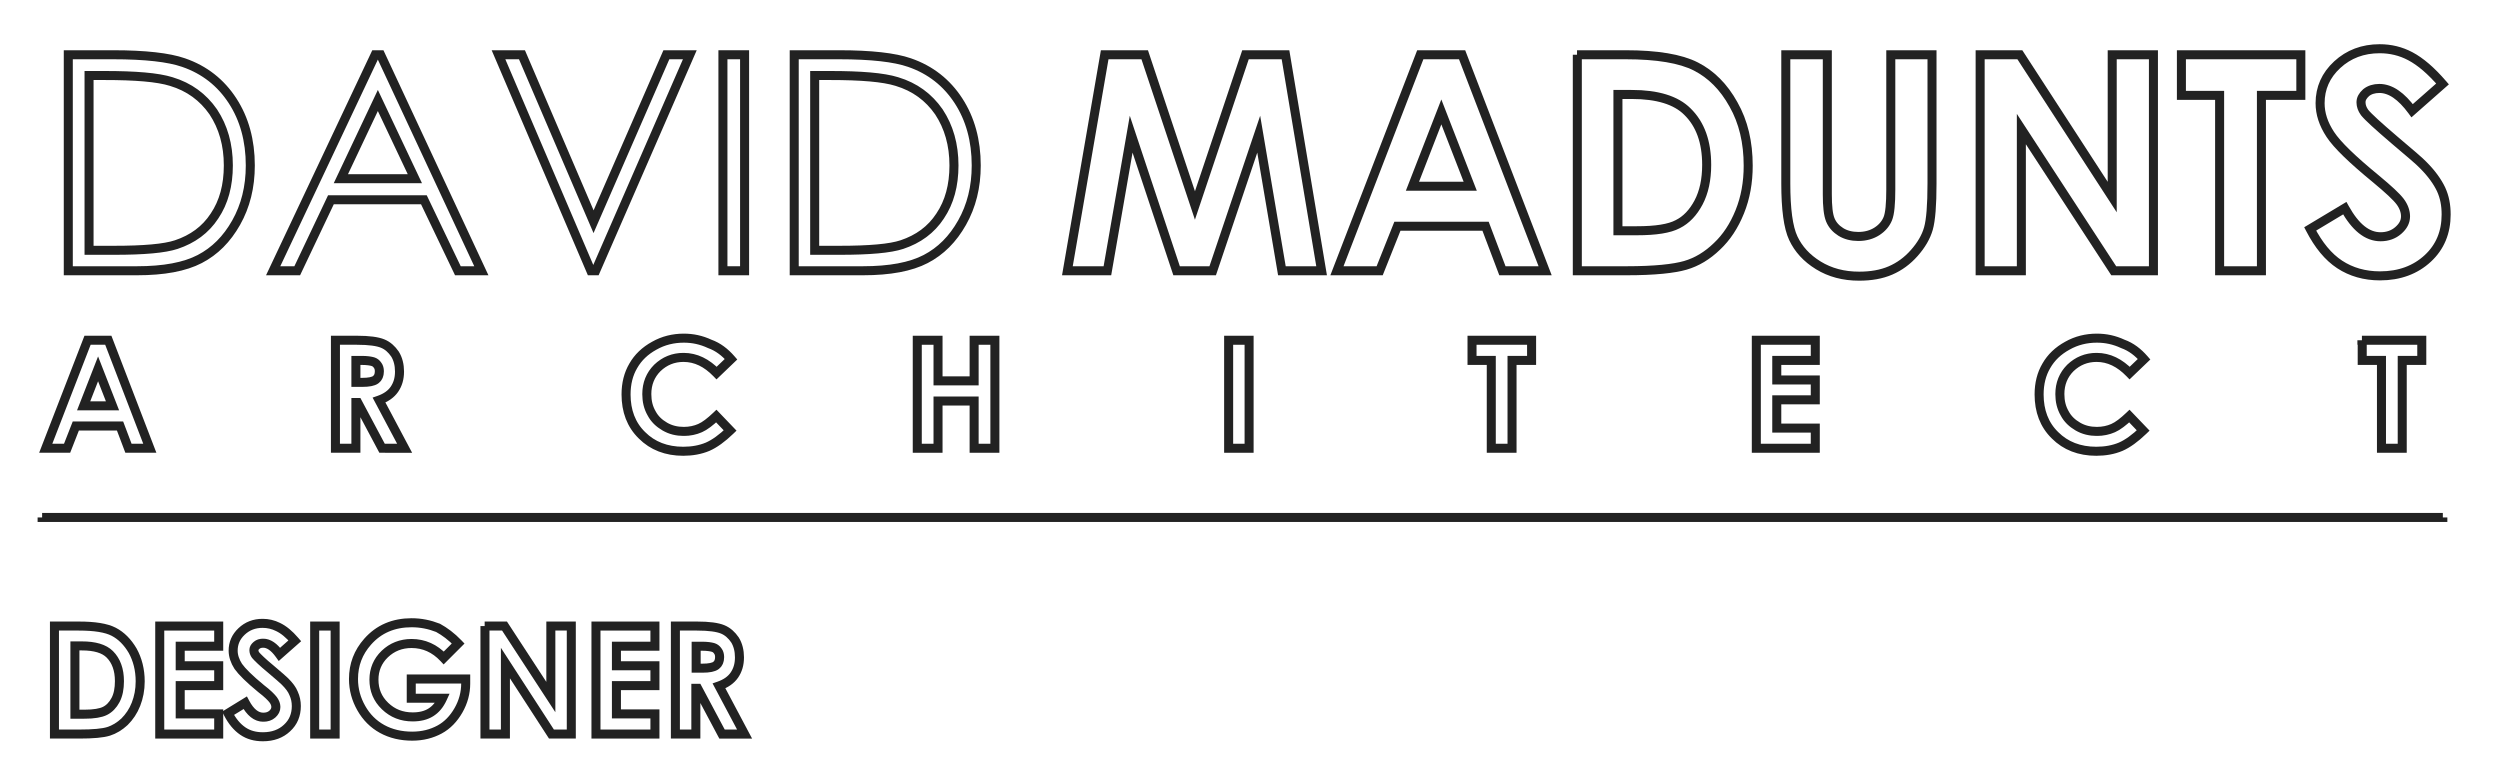 <svg version="1.1" id="preloader-svg" class="preloader__logo-svg" xmlns="http://www.w3.org/2000/svg" xmlns:xlink="http://www.w3.org/1999/xlink" x="0px" y="0px"
    viewBox="0 0 831 254" style="enable-background:new 0 0 831 254;" xml:space="preserve">
    <g>
        <path class="logo-svg" d="M22.7,90V18.2h14.9c10.7,0,18.5,0.9,23.4,2.6c7,2.4,12.4,6.7,16.3,12.7c3.9,6,5.9,13.2,5.9,21.5c0,7.2-1.6,13.5-4.7,19
                c-3.1,5.5-7.1,9.5-12.1,12.1c-5,2.6-11.9,3.9-20.9,3.9H22.7z M29.6,83.2h8.3c9.9,0,16.8-0.6,20.7-1.9c5.4-1.8,9.7-4.9,12.7-9.5
                c3.1-4.6,4.6-10.2,4.6-16.8c0-6.9-1.7-12.8-5-17.8c-3.4-4.9-8-8.3-14-10.1c-4.5-1.4-11.9-2-22.2-2h-5.1V83.2z"/>
        <path class="logo-svg" d="M126.5,18.2L160,90h-7.8l-11.3-23.6H110L98.8,90h-8l33.9-71.8H126.5z M125.6,33.4l-12.3,26h24.6L125.6,33.4z"/>
        <path class="logo-svg" d="M165.7,18.2h7.8l23.8,55.5l24.2-55.5h7.8L198,90h-1.6L165.7,18.2z"/>
        <path class="logo-svg" d="M240.3,18.2h7.2V90h-7.2V18.2z"/>
        <path class="logo-svg" d="M264,90V18.2h14.9c10.7,0,18.5,0.9,23.4,2.6c7,2.4,12.4,6.7,16.3,12.7c3.9,6,5.9,13.2,5.9,21.5c0,7.2-1.6,13.5-4.7,19
                c-3.1,5.5-7.1,9.5-12.1,12.1c-5,2.6-11.9,3.9-20.9,3.9H264z M270.8,83.2h8.3c9.9,0,16.8-0.6,20.7-1.9c5.4-1.8,9.7-4.9,12.7-9.5
                c3.1-4.6,4.6-10.2,4.6-16.8c0-6.9-1.7-12.8-5-17.8c-3.4-4.9-8-8.3-14-10.1c-4.5-1.4-11.9-2-22.2-2h-5.1V83.2z"/>
        </g>
        <g>
                <path class="logo-svg" d="M367.2,18.2h13.3l16.7,50.1l16.8-50.1h13.3l12,71.8h-13.2l-7.7-45.4L403.1,90h-12L376,44.6L368.1,90h-13.3L367.2,18.2z"/>
                <path class="logo-svg" d="M472.1,18.2H486L513.6,90h-14.2l-5.6-14.8h-29.3L458.6,90h-14.2L472.1,18.2z M479.1,37.2l-9.6,24.7h19.2L479.1,37.2z"/>
                <path class="logo-svg" d="M524.2,18.2h16.2c10.4,0,18.2,1.3,23.3,3.9s9.3,6.8,12.5,12.6c3.3,5.8,4.9,12.6,4.9,20.4c0,5.5-0.9,10.6-2.8,15.3
                        s-4.4,8.5-7.6,11.5c-3.2,3.1-6.7,5.2-10.5,6.3S550,90,540.7,90h-16.4V18.2z M537.8,31.4v45.3h6.3c6.3,0,10.8-0.7,13.6-2.2
                        c2.8-1.4,5.1-3.8,6.9-7.2c1.8-3.4,2.7-7.6,2.7-12.5c0-7.6-2.1-13.5-6.4-17.7c-3.8-3.8-10-5.7-18.5-5.7H537.8z"/>
                <path class="logo-svg" d="M593.7,18.2h13.7v46.4c0,4,0.3,6.8,1,8.5c0.7,1.7,1.9,3,3.5,4s3.6,1.5,5.8,1.5c2.4,0,4.5-0.6,6.2-1.7
                        c1.7-1.1,2.9-2.5,3.6-4.2c0.7-1.7,1-5,1-9.8V18.2h13.7V61c0,7.2-0.4,12.2-1.2,15c-0.8,2.8-2.4,5.5-4.7,8.1
                         c-2.3,2.6-4.9,4.5-7.9,5.8c-3,1.3-6.5,1.9-10.4,1.9c-5.2,0-9.7-1.2-13.6-3.6s-6.6-5.4-8.3-9c-1.7-3.6-2.5-9.7-2.5-18.2V18.2z"/>
                <path class="logo-svg" d="M658.3,18.2h13.1l30.7,47.3V18.2h13.7V90h-13.2l-30.7-47.1V90h-13.7V18.2z"/>
                <path class="logo-svg" d="M725.1,18.2h39.7v13.5h-13.1V90h-13.9V31.7h-12.7V18.2z"/>
                <path class="logo-svg" d="M811.9,27.9l-10.1,8.9c-3.6-4.9-7.2-7.4-10.9-7.4c-1.8,0-3.3,0.5-4.4,1.4c-1.1,1-1.7,2-1.7,3.2c0,1.2,0.4,2.3,1.2,3.4
                        c1.1,1.4,4.5,4.5,10,9.2c5.2,4.4,8.4,7.1,9.5,8.3c2.8,2.8,4.7,5.5,5.9,8c1.2,2.6,1.7,5.3,1.7,8.4c0,5.9-2,10.8-6.1,14.6
                        c-4.1,3.8-9.4,5.8-15.9,5.8c-5.1,0-9.6-1.3-13.4-3.8c-3.8-2.5-7-6.4-9.8-11.8l11.5-6.9c3.5,6.3,7.4,9.5,11.9,9.5
                        c2.3,0,4.3-0.7,5.9-2.1s2.4-2.9,2.4-4.7c0-1.6-0.6-3.3-1.8-4.9c-1.2-1.6-3.9-4.1-8-7.5c-7.8-6.4-12.9-11.3-15.2-14.8
                        c-2.3-3.5-3.4-6.9-3.4-10.4c0-5,1.9-9.3,5.7-12.8s8.5-5.3,14.1-5.3c3.6,0,7,0.8,10.2,2.5C804.6,20.5,808.1,23.5,811.9,27.9z"/>
        </g>
        <g>
                <path class="logo-svg" d="M29.1,113.1H36L49.8,149h-7.1l-2.8-7.4H25.2l-2.9,7.4h-7.1L29.1,113.1z M32.6,122.6l-4.8,12.3h9.6L32.6,122.6z"/>
                <path class="logo-svg" d="M111.5,113.1h7.2c4,0,6.8,0.4,8.5,1.1c1.7,0.7,3,1.9,4.1,3.5c1,1.6,1.5,3.6,1.5,5.8c0,2.4-0.6,4.3-1.7,5.9
                        s-2.8,2.8-5.1,3.6l8.5,16H127l-8.1-15.2h-0.6V149h-6.8V113.1z M118.3,127.1h2.1c2.2,0,3.7-0.3,4.5-0.9c0.8-0.6,1.2-1.5,1.2-2.8
                        c0-0.8-0.2-1.5-0.6-2c-0.4-0.6-0.9-1-1.6-1.2s-1.9-0.4-3.7-0.4h-1.9V127.1z"/>
                <path class="logo-svg" d="M243,119.4l-4.8,4.6c-3.3-3.4-6.9-5.2-11-5.2c-3.4,0-6.3,1.2-8.7,3.5c-2.3,2.3-3.5,5.2-3.5,8.7c0,2.4,0.5,4.5,1.6,6.4
                        c1,1.9,2.5,3.3,4.4,4.4c1.9,1.1,4,1.6,6.3,1.6c2,0,3.8-0.4,5.4-1.1s3.4-2.1,5.4-4l4.6,4.8c-2.7,2.6-5.2,4.4-7.5,5.4
                        c-2.4,1-5.1,1.5-8.1,1.5c-5.6,0-10.2-1.8-13.7-5.3c-3.6-3.5-5.3-8.1-5.3-13.6c0-3.6,0.8-6.8,2.4-9.5c1.6-2.8,3.9-5,7-6.7
                        c3-1.7,6.3-2.5,9.8-2.5c3,0,5.8,0.6,8.6,1.9C238.7,115.3,241,117.1,243,119.4z"/>
                <path class="logo-svg" d="M304.9,113.1h6.9v13.5h12v-13.5h6.9V149h-6.9v-15.7h-12V149h-6.9V113.1z"/>
                <path class="logo-svg" d="M408.4,113.1h6.8V149h-6.8V113.1z"/>
                <path class="logo-svg" d="M489.3,113.1h19.8v6.7h-6.5V149h-6.9v-29.2h-6.4V113.1z"/>
                <path class="logo-svg" d="M583.8,113.1h19.6v6.7h-12.8v6.5h12.8v6.6h-12.8v9.4h12.8v6.7h-19.6V113.1z"/>
                <path class="logo-svg" d="M712.7,119.4l-4.8,4.6c-3.3-3.4-6.9-5.2-11-5.2c-3.4,0-6.3,1.2-8.7,3.5c-2.3,2.3-3.5,5.2-3.5,8.7c0,2.4,0.5,4.5,1.6,6.4
                        c1,1.9,2.5,3.3,4.4,4.4c1.9,1.1,4,1.6,6.3,1.6c2,0,3.8-0.4,5.4-1.1s3.4-2.1,5.4-4l4.6,4.8c-2.7,2.6-5.2,4.4-7.5,5.4
                        c-2.4,1-5.1,1.5-8.1,1.5c-5.6,0-10.2-1.8-13.7-5.3c-3.6-3.5-5.3-8.1-5.3-13.6c0-3.6,0.8-6.8,2.4-9.5c1.6-2.8,3.9-5,7-6.7
                        c3-1.7,6.3-2.5,9.8-2.5c3,0,5.8,0.6,8.6,1.9C708.4,115.3,710.7,117.1,712.7,119.4z"/>
                <path class="logo-svg" d="M785.1,113.1H805v6.7h-6.5V149h-6.9v-29.2h-6.4V113.1z"/>
        </g>
        <path class="logo-svg logo-svg_line" d="M14,172h798z"/>
        <g>
                 <path class="logo-svg" d="M18.1,208.1h8.1c5.2,0,9.1,0.6,11.6,1.9s4.6,3.4,6.3,6.3c1.6,2.9,2.5,6.3,2.5,10.2c0,2.8-0.5,5.3-1.4,7.6s-2.2,4.2-3.8,5.8
                        c-1.6,1.5-3.4,2.6-5.3,3.2S31,244,26.3,244h-8.2V208.1z M24.9,214.7v22.7h3.2c3.1,0,5.4-0.4,6.8-1.1c1.4-0.7,2.6-1.9,3.5-3.6
                        c0.9-1.7,1.3-3.8,1.3-6.3c0-3.8-1.1-6.8-3.2-8.9c-1.9-1.9-5-2.8-9.3-2.8H24.9z"/>
                <path class="logo-svg" d="M53.1,208.1h19.6v6.7H59.9v6.5h12.8v6.6H59.9v9.4h12.8v6.7H53.1V208.1z"/>
                <path class="logo-svg" d="M98,213l-5.1,4.5c-1.8-2.5-3.6-3.7-5.4-3.7c-0.9,0-1.6,0.2-2.2,0.7c-0.6,0.5-0.9,1-0.9,1.6c0,0.6,0.2,1.2,0.6,1.7
                        c0.6,0.7,2.2,2.3,5,4.6c2.6,2.2,4.2,3.6,4.7,4.1c1.4,1.4,2.4,2.7,2.9,4c0.6,1.3,0.9,2.7,0.9,4.2c0,2.9-1,5.4-3.1,7.3
                        c-2,1.9-4.7,2.9-8,2.9c-2.6,0-4.8-0.6-6.7-1.9c-1.9-1.3-3.5-3.2-4.9-5.9l5.7-3.5c1.7,3.2,3.7,4.8,6,4.8c1.2,0,2.2-0.3,3-1
                        s1.2-1.5,1.2-2.4c0-0.8-0.3-1.6-0.9-2.4c-0.6-0.8-1.9-2.1-4-3.7c-3.9-3.2-6.4-5.7-7.6-7.4c-1.1-1.7-1.7-3.5-1.7-5.2
                        c0-2.5,0.9-4.6,2.8-6.4s4.2-2.7,7-2.7c1.8,0,3.5,0.4,5.1,1.2C94.3,209.3,96.1,210.8,98,213z"/>
                <path class="logo-svg" d="M104.6,208.1h6.8V244h-6.8V208.1z"/>
                <path class="logo-svg" d="M152.3,213.9l-4.8,4.8c-3-3.2-6.6-4.8-10.7-4.8c-3.5,0-6.5,1.2-8.9,3.5c-2.4,2.3-3.6,5.2-3.6,8.5c0,3.5,1.2,6.4,3.7,8.8
                        c2.5,2.4,5.5,3.6,9.2,3.6c2.4,0,4.4-0.5,6-1.5c1.6-1,2.9-2.5,3.9-4.7h-10.4v-6.4h18.1l0,1.5c0,3.1-0.8,6.1-2.4,8.9
                        c-1.6,2.8-3.7,5-6.3,6.4s-5.6,2.2-9.1,2.2c-3.7,0-7.1-0.8-10-2.4c-2.9-1.6-5.2-3.9-6.9-6.9c-1.7-3-2.6-6.2-2.6-9.7
                        c0-4.8,1.6-8.9,4.7-12.4c3.7-4.2,8.6-6.3,14.6-6.3c3.1,0,6,0.6,8.8,1.7C147.8,209.9,150.1,211.6,152.3,213.9z"/>
                <path class="logo-svg" d="M161.1,208.1h6.6l15.4,23.6v-23.6h6.8V244h-6.6L168,220.4V244h-6.8V208.1z"/>
                <path class="logo-svg" d="M198.1,208.1h19.6v6.7h-12.8v6.5h12.8v6.6h-12.8v9.4h12.8v6.7h-19.6V208.1z"/>
                <path class="logo-svg" d="M224.5,208.1h7.2c4,0,6.8,0.4,8.5,1.1s3,1.9,4.1,3.5c1,1.6,1.5,3.6,1.5,5.8c0,2.4-0.6,4.3-1.7,5.9
                        c-1.1,1.6-2.8,2.8-5.1,3.6l8.5,16h-7.5l-8.1-15.2h-0.6V244h-6.8V208.1z M231.4,222.1h2.1c2.2,0,3.7-0.3,4.5-0.9
                        c0.8-0.6,1.2-1.5,1.2-2.8c0-0.8-0.2-1.5-0.6-2c-0.4-0.6-0.9-1-1.6-1.2s-1.9-0.4-3.7-0.4h-1.9V222.1z"/>
        </g>
<style type="text/css">
        .logo-svg{
            fill: none;
            stroke-width: 3;
            stroke-miterlimit: 10;
        }
    .preloader__logo-svg {
      stroke: #222;
      fill: none;
      stroke-dasharray: 1900;
      opacity: 1;
      -webkit-animation: logo_mdst 2.5s cubic-bezier(0.88, 0.13, 0.91, 0.38) infinite alternate;
         -moz-animation: logo_mdst 2.5s cubic-bezier(0.88, 0.13, 0.91, 0.38) infinite alternate;
           -o-animation: logo_mdst 2.5s cubic-bezier(0.88, 0.13, 0.91, 0.38) infinite alternate;
              animation: logo_mdst 2.5s cubic-bezier(0.88, 0.13, 0.91, 0.38) infinite alternate; }

@-webkit-keyframes logo_mdst {
  0% {
    opacity: 0;
    stroke-dashoffset: 1900;
    stroke: #fff; }
  2% {
    opacity: 1;
    stroke-dashoffset: 1900; }
  20% {
    opacity: 1;
    stroke-dashoffset: 1900; }
  85% {
    opacity: 1; }
  90% {
    opacity: 1;
    stroke-dashoffset: 0; }
  95% {
    opacity: 1;
    stroke-dashoffset: 0;
    stroke: #222; }
  100% {
    opacity: 1;
    stroke-dashoffset: 0;
    stroke: #000; } }

@-moz-keyframes logo_mdst {
  0% {
    opacity: 0;
    stroke-dashoffset: 1900;
    stroke: #fff; }
  2% {
    opacity: 1;
    stroke-dashoffset: 1900; }
  20% {
    opacity: 1;
    stroke-dashoffset: 1900; }
  85% {
    opacity: 1; }
  90% {
    opacity: 1;
    stroke-dashoffset: 0; }
  95% {
    opacity: 1;
    stroke-dashoffset: 0;
    stroke: #222; }
  100% {
    opacity: 1;
    stroke-dashoffset: 0;
    stroke: #000; } }

@-o-keyframes logo_mdst {
  0% {
    opacity: 0;
    stroke-dashoffset: 1900;
    stroke: #fff; }
  2% {
    opacity: 1;
    stroke-dashoffset: 1900; }
  20% {
    opacity: 1;
    stroke-dashoffset: 1900; }
  85% {
    opacity: 1; }
  90% {
    opacity: 1;
    stroke-dashoffset: 0; }
  95% {
    opacity: 1;
    stroke-dashoffset: 0;
    stroke: #222; }
  100% {
    opacity: 1;
    stroke-dashoffset: 0;
    stroke: #000; } }

@keyframes logo_mdst {
  0% {
    opacity: 0;
    stroke-dashoffset: 1900;
    stroke: #fff; }
  2% {
    opacity: 1;
    stroke-dashoffset: 1900; }
  20% {
    opacity: 1;
    stroke-dashoffset: 1900; }
  85% {
    opacity: 1; }
  90% {
    opacity: 1;
    stroke-dashoffset: 0; }
  95% {
    opacity: 1;
    stroke-dashoffset: 0;
    stroke: #222; }
  100% {
    opacity: 1;
    stroke-dashoffset: 0;
    stroke: #000; } }
    </style>
</svg>
